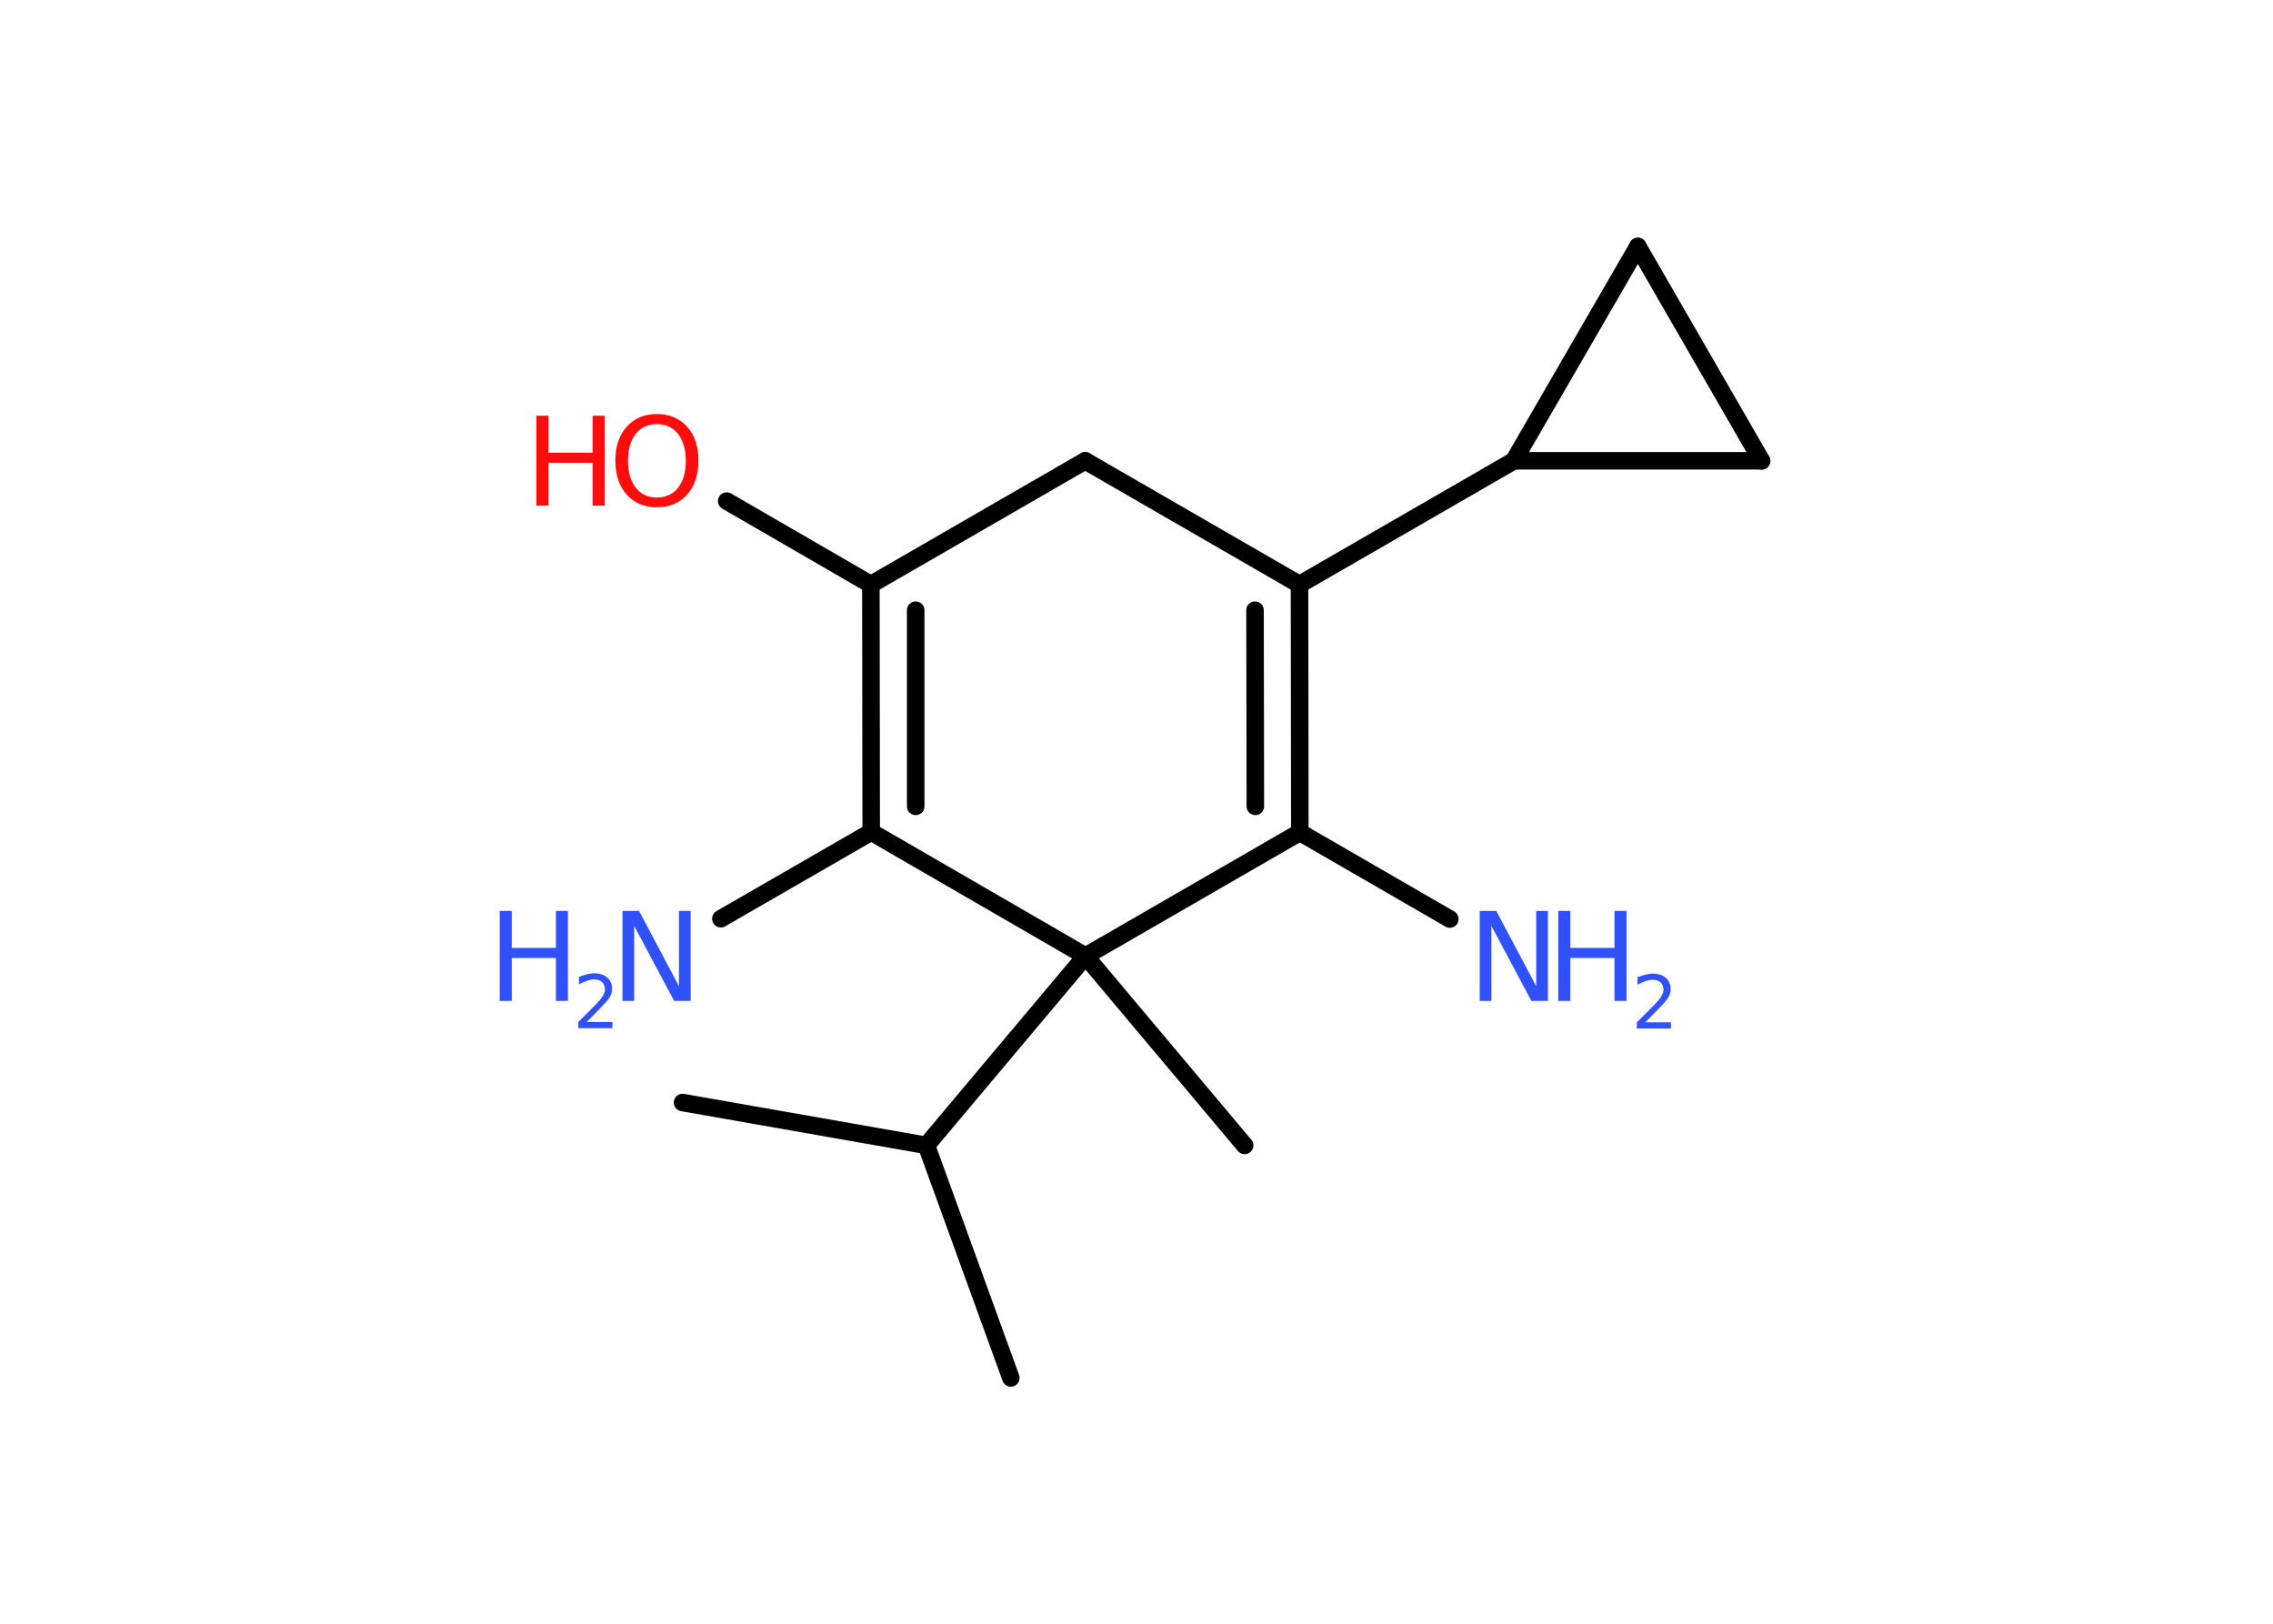 <?xml version='1.0' encoding='UTF-8'?>
<!DOCTYPE svg PUBLIC "-//W3C//DTD SVG 1.1//EN" "http://www.w3.org/Graphics/SVG/1.1/DTD/svg11.dtd">
<svg version='1.2' xmlns='http://www.w3.org/2000/svg' xmlns:xlink='http://www.w3.org/1999/xlink' width='70.0mm' height='50.0mm' viewBox='0 0 70.0 50.0'>
  <desc>Generated by the Chemistry Development Kit (http://github.com/cdk)</desc>
  <g stroke-linecap='round' stroke-linejoin='round' stroke='#000000' stroke-width='.54' fill='#3050F8'>
    <rect x='.0' y='.0' width='70.0' height='50.0' fill='#FFFFFF' stroke='none'/>
    <g id='mol1' class='mol'>
      <line id='mol1bnd1' class='bond' x1='31.13' y1='42.43' x2='28.53' y2='35.27'/>
      <line id='mol1bnd2' class='bond' x1='28.53' y1='35.27' x2='21.02' y2='33.95'/>
      <line id='mol1bnd3' class='bond' x1='28.53' y1='35.27' x2='33.43' y2='29.44'/>
      <line id='mol1bnd4' class='bond' x1='33.43' y1='29.44' x2='38.33' y2='35.27'/>
      <line id='mol1bnd5' class='bond' x1='33.43' y1='29.44' x2='26.83' y2='25.62'/>
      <line id='mol1bnd6' class='bond' x1='26.83' y1='25.62' x2='22.2' y2='28.29'/>
      <g id='mol1bnd7' class='bond'>
        <line x1='26.82' y1='18.0' x2='26.83' y2='25.62'/>
        <line x1='28.2' y1='18.79' x2='28.2' y2='24.83'/>
      </g>
      <line id='mol1bnd8' class='bond' x1='26.82' y1='18.0' x2='22.38' y2='15.43'/>
      <line id='mol1bnd9' class='bond' x1='26.82' y1='18.0' x2='33.42' y2='14.19'/>
      <line id='mol1bnd10' class='bond' x1='33.42' y1='14.19' x2='40.02' y2='18.0'/>
      <line id='mol1bnd11' class='bond' x1='40.02' y1='18.0' x2='46.62' y2='14.19'/>
      <line id='mol1bnd12' class='bond' x1='46.62' y1='14.19' x2='50.44' y2='7.59'/>
      <line id='mol1bnd13' class='bond' x1='50.44' y1='7.59' x2='54.25' y2='14.19'/>
      <line id='mol1bnd14' class='bond' x1='46.62' y1='14.19' x2='54.25' y2='14.19'/>
      <g id='mol1bnd15' class='bond'>
        <line x1='40.03' y1='25.63' x2='40.02' y2='18.0'/>
        <line x1='38.66' y1='24.83' x2='38.65' y2='18.79'/>
      </g>
      <line id='mol1bnd16' class='bond' x1='33.43' y1='29.44' x2='40.03' y2='25.63'/>
      <line id='mol1bnd17' class='bond' x1='40.03' y1='25.63' x2='44.65' y2='28.3'/>
      <g id='mol1atm7' class='atom'>
        <path d='M19.18 28.05h.5l1.23 2.32v-2.32h.36v2.77h-.51l-1.23 -2.31v2.31h-.36v-2.77z' stroke='none'/>
        <path d='M15.39 28.05h.37v1.14h1.36v-1.14h.37v2.77h-.37v-1.32h-1.36v1.32h-.37v-2.77z' stroke='none'/>
        <path d='M18.08 31.47h.78v.19h-1.05v-.19q.13 -.13 .35 -.35q.22 -.22 .28 -.29q.11 -.12 .15 -.21q.04 -.08 .04 -.16q.0 -.13 -.09 -.22q-.09 -.08 -.24 -.08q-.11 .0 -.22 .04q-.12 .04 -.25 .11v-.23q.14 -.05 .25 -.08q.12 -.03 .21 -.03q.26 .0 .41 .13q.15 .13 .15 .35q.0 .1 -.04 .19q-.04 .09 -.14 .21q-.03 .03 -.18 .19q-.15 .15 -.42 .43z' stroke='none'/>
      </g>
      <g id='mol1atm9' class='atom'>
        <path d='M20.23 13.06q-.41 .0 -.65 .3q-.24 .3 -.24 .83q.0 .52 .24 .83q.24 .3 .65 .3q.41 .0 .65 -.3q.24 -.3 .24 -.83q.0 -.52 -.24 -.83q-.24 -.3 -.65 -.3zM20.23 12.75q.58 .0 .93 .39q.35 .39 .35 1.04q.0 .66 -.35 1.05q-.35 .39 -.93 .39q-.58 .0 -.93 -.39q-.35 -.39 -.35 -1.05q.0 -.65 .35 -1.04q.35 -.39 .93 -.39z' stroke='none' fill='#FF0D0D'/>
        <path d='M16.52 12.8h.37v1.14h1.36v-1.14h.37v2.77h-.37v-1.32h-1.36v1.32h-.37v-2.77z' stroke='none' fill='#FF0D0D'/>
      </g>
      <g id='mol1atm16' class='atom'>
        <path d='M45.58 28.05h.5l1.23 2.32v-2.32h.36v2.77h-.51l-1.23 -2.31v2.31h-.36v-2.77z' stroke='none'/>
        <path d='M47.99 28.05h.37v1.14h1.36v-1.14h.37v2.77h-.37v-1.32h-1.36v1.32h-.37v-2.77z' stroke='none'/>
        <path d='M50.68 31.48h.78v.19h-1.05v-.19q.13 -.13 .35 -.35q.22 -.22 .28 -.29q.11 -.12 .15 -.21q.04 -.08 .04 -.16q.0 -.13 -.09 -.22q-.09 -.08 -.24 -.08q-.11 .0 -.22 .04q-.12 .04 -.25 .11v-.23q.14 -.05 .25 -.08q.12 -.03 .21 -.03q.26 .0 .41 .13q.15 .13 .15 .35q.0 .1 -.04 .19q-.04 .09 -.14 .21q-.03 .03 -.18 .19q-.15 .15 -.42 .43z' stroke='none'/>
      </g>
    </g>
  </g>
</svg>
